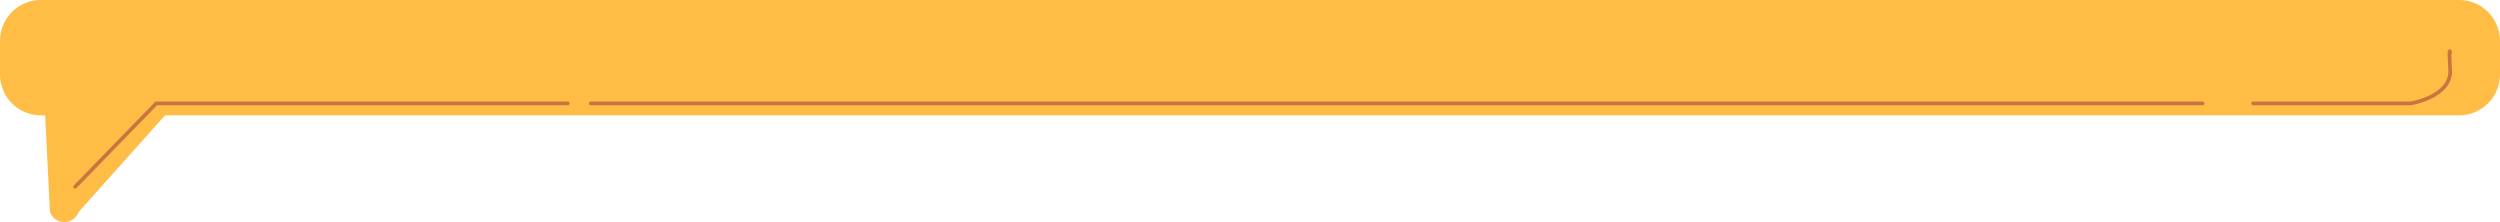 <svg xmlns="http://www.w3.org/2000/svg" width="671.998" height="59.688" viewBox="0 0 671.998 59.688">
  <g id="Grupo_1101360" data-name="Grupo 1101360" transform="translate(-180.719 -925.001)">
    <path id="Unión_7" data-name="Unión 7" d="M8667.478,11668.958l-1.285-25.957h-1.141a11,11,0,0,1-11-11v-9a11,11,0,0,1,11-11h650a11,11,0,0,1,11,11v9a11,11,0,0,1-11,11H8698.418l-23.219,25.957a4.094,4.094,0,0,1-7.722,0Z" transform="translate(-8473.333 -10687)" fill="#ffbd45"/>
    <path id="Trazado_911295" data-name="Trazado 911295" d="M-8453.8-10064.8l21.8-22.4h110.634" transform="translate(8654.718 11040)" fill="none" stroke="#ca7441" stroke-linecap="round" stroke-width="1"/>
    <path id="Trazado_911296" data-name="Trazado 911296" d="M-8242.2-10087.2h433.254" transform="translate(8581.718 11040)" fill="none" stroke="#ca7441" stroke-linecap="round" stroke-width="1"/>
    <path id="Trazado_911297" data-name="Trazado 911297" d="M-8197.366-10087.2H-8155s11-1.8,10.6-9,0-4.6,0-4.6" transform="translate(8983.718 11040)" fill="none" stroke="#ca7441" stroke-linecap="round" stroke-width="1"/>
  </g>
</svg>
